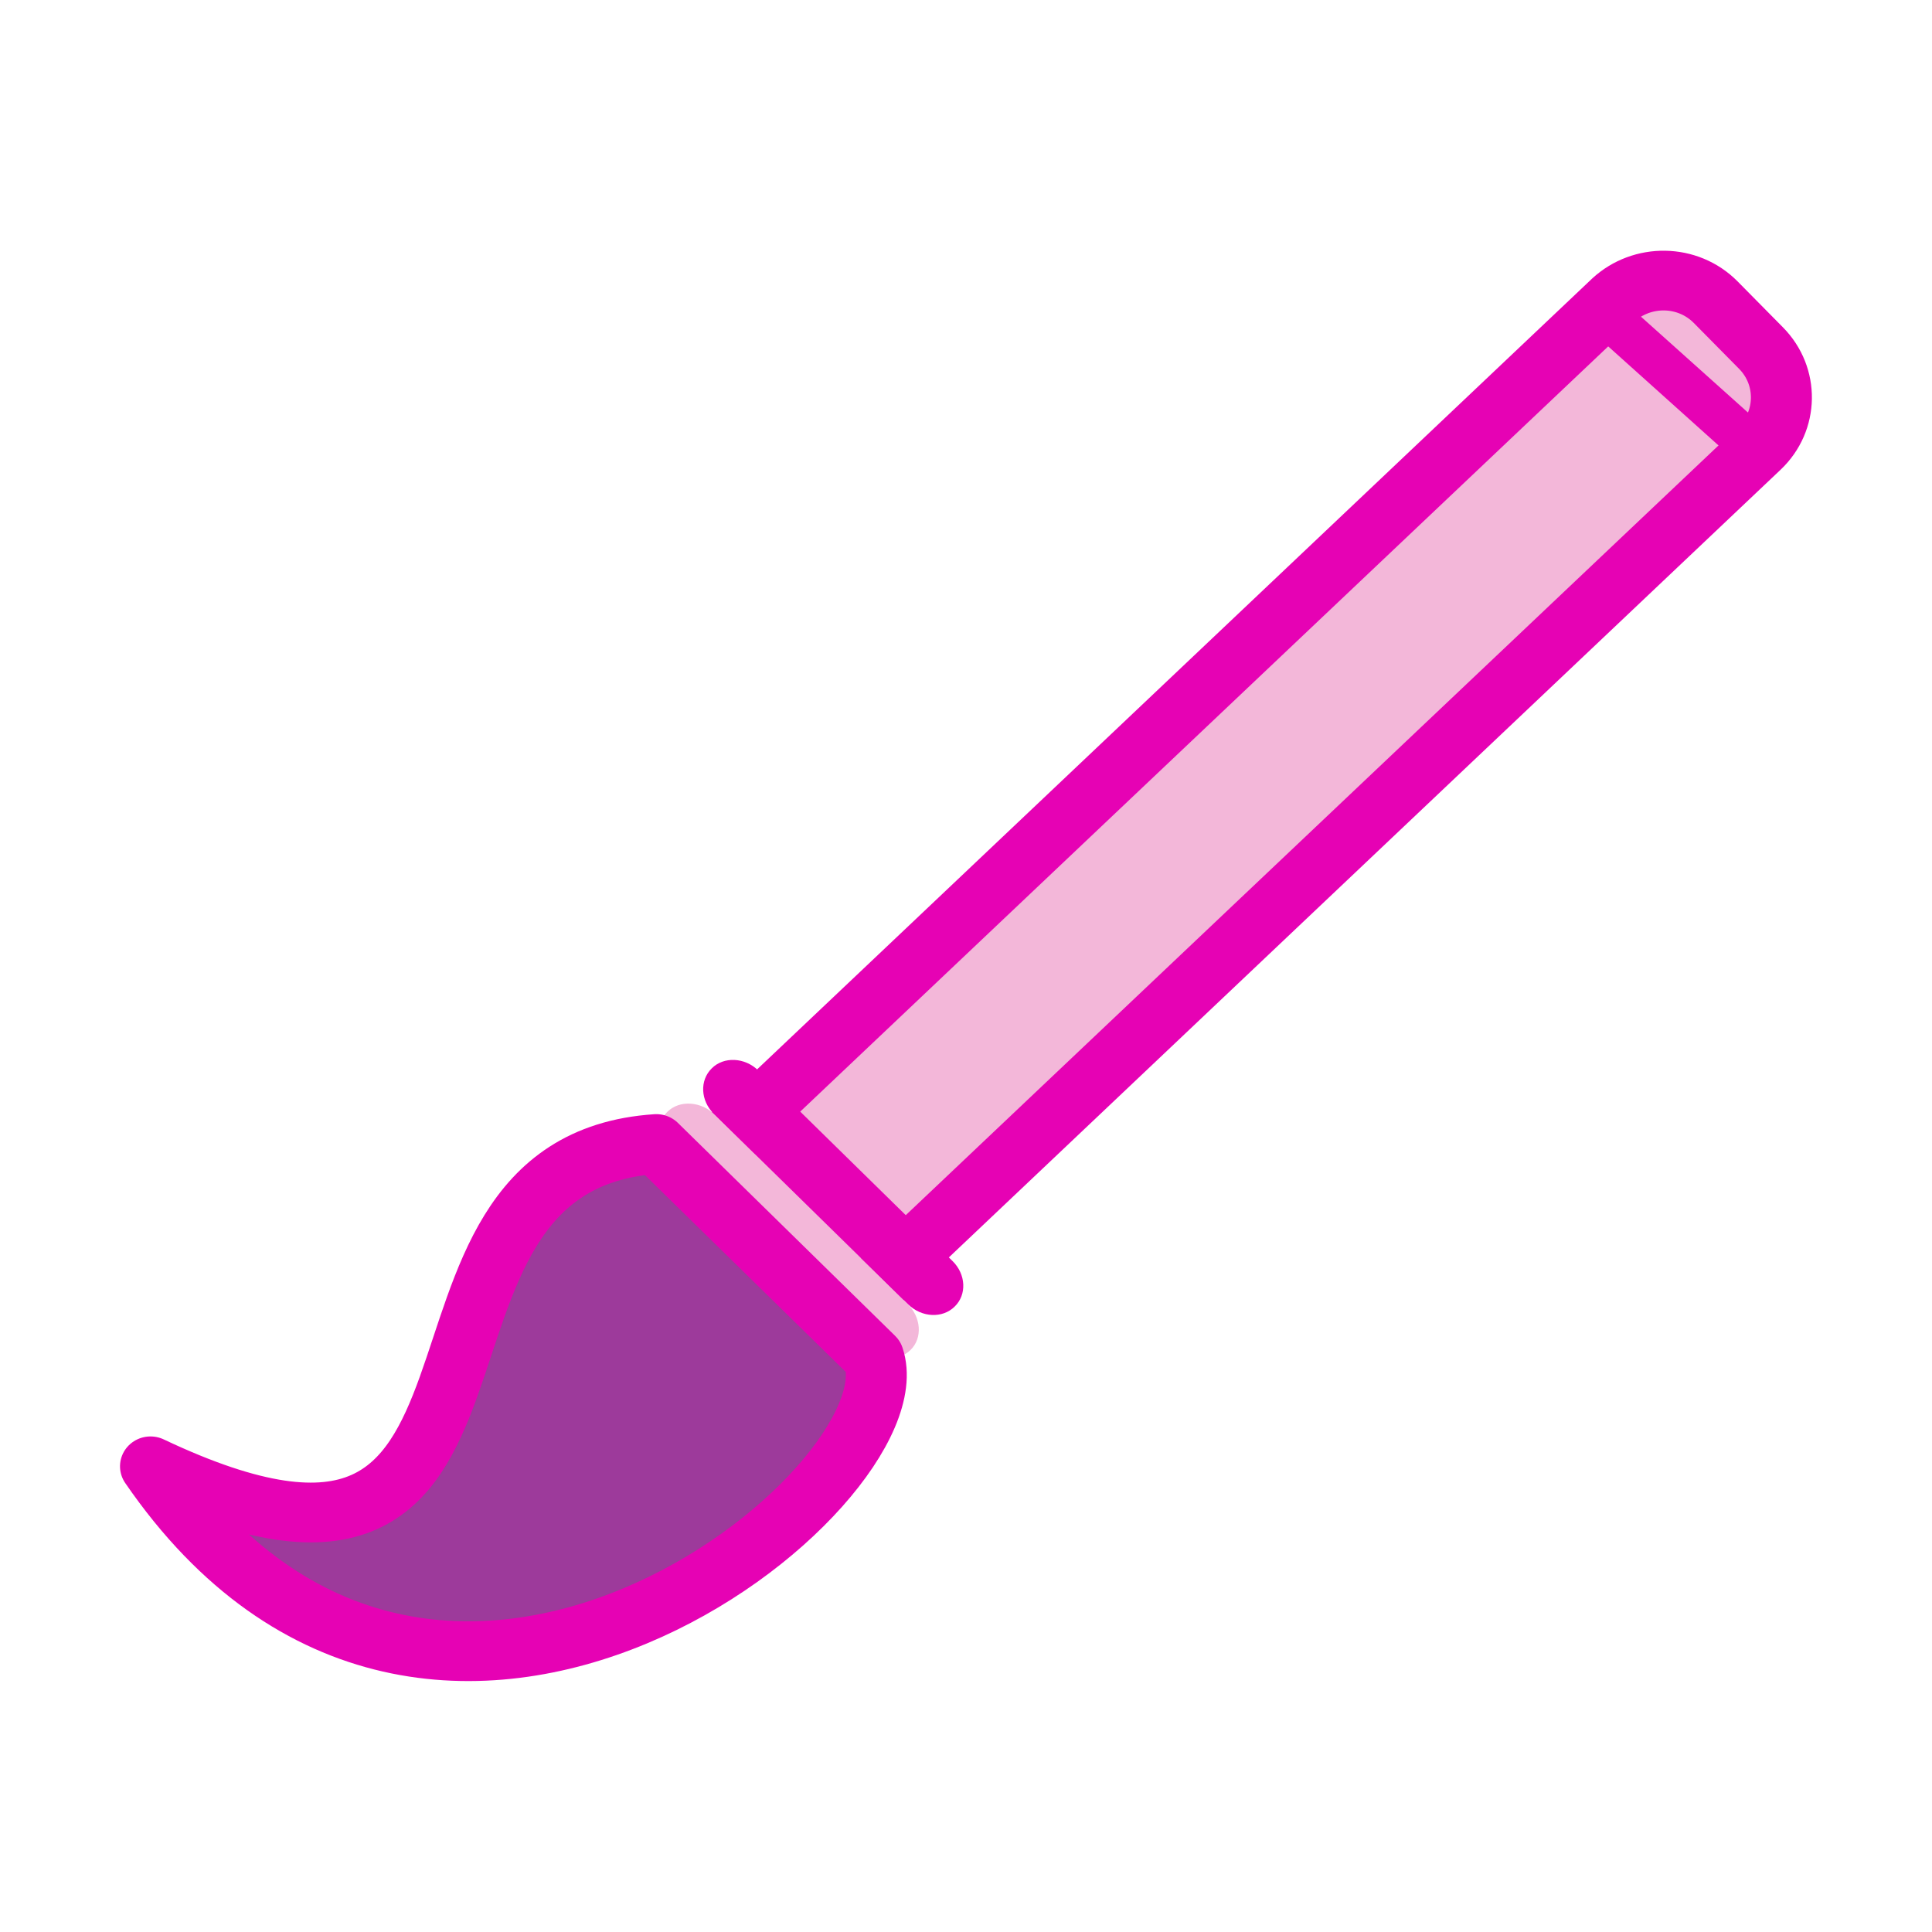 <?xml version="1.0" encoding="UTF-8"?>
<svg xmlns="http://www.w3.org/2000/svg" xmlns:xlink="http://www.w3.org/1999/xlink" width="32px" height="32px" viewBox="0 0 32 32" version="1.1">
<g id="surface1">
<path style="fill-rule:nonzero;fill:rgb(95.294%,71.765%,85.098%);fill-opacity:1;stroke-width:0.129;stroke-linecap:round;stroke-linejoin:round;stroke:rgb(90.196%,0.784%,70.588%);stroke-opacity:1;stroke-miterlimit:4;" d="M -2.851 1.409 L -2.713 1.409 C -2.629 1.409 -2.56 1.477 -2.56 1.562 L -2.56 4.166 C -2.56 4.25 -2.629 4.319 -2.714 4.319 L -2.851 4.319 C -2.936 4.319 -3.005 4.251 -3.005 4.166 L -3.005 1.562 C -3.004 1.478 -2.936 1.409 -2.851 1.409 Z M -2.851 1.409 " transform="matrix(5.443,5.512,-5.629,5.331,51.867,13.209)"/>
<path style=" stroke:none;fill-rule:nonzero;fill:rgb(95.294%,71.765%,85.098%);fill-opacity:1;" d="M 11.848 18.469 L 15.023 21.586 C 15.258 21.812 15.285 22.16 15.082 22.359 C 14.879 22.559 14.527 22.531 14.293 22.301 L 11.113 19.188 C 10.879 18.957 10.852 18.609 11.055 18.414 C 11.258 18.215 11.613 18.238 11.848 18.469 Z M 11.848 18.469 "/>
<path style=" stroke:none;fill-rule:nonzero;fill:rgb(90.196%,0.784%,70.588%);fill-opacity:1;" d="M 12.559 17.73 L 15.777 20.887 C 16 21.105 16.016 21.445 15.812 21.641 C 15.613 21.84 15.266 21.824 15.043 21.605 L 11.824 18.449 C 11.602 18.23 11.586 17.895 11.789 17.695 C 11.988 17.496 12.336 17.512 12.559 17.73 Z M 12.559 17.73 "/>
<path style="fill-rule:evenodd;fill:rgb(61.569%,22.745%,60.784%);fill-opacity:1;stroke-width:0.129;stroke-linecap:round;stroke-linejoin:round;stroke:rgb(90.196%,0.784%,70.588%);stroke-opacity:1;stroke-miterlimit:4;" d="M -3.44 5.482 C -2.513 5.159 -3.59 4.708 -3.175 4.233 L -2.525 4.233 C -2.261 4.366 -2.381 5.689 -3.44 5.482 Z M -3.44 5.482 " transform="matrix(5.534,5.425,-5.534,5.425,51.867,13.209)"/>
<path style=" stroke:none;fill-rule:nonzero;fill:rgb(90.196%,0.784%,70.588%);fill-opacity:1;" d="M 26.945 5.035 L 29.156 7.016 C 29.379 7.215 29.434 7.484 29.285 7.621 C 29.133 7.758 28.828 7.707 28.609 7.508 L 26.398 5.523 C 26.176 5.324 26.117 5.055 26.27 4.918 C 26.422 4.781 26.723 4.836 26.945 5.035 Z M 26.945 5.035 "/>
</g>
</svg>
